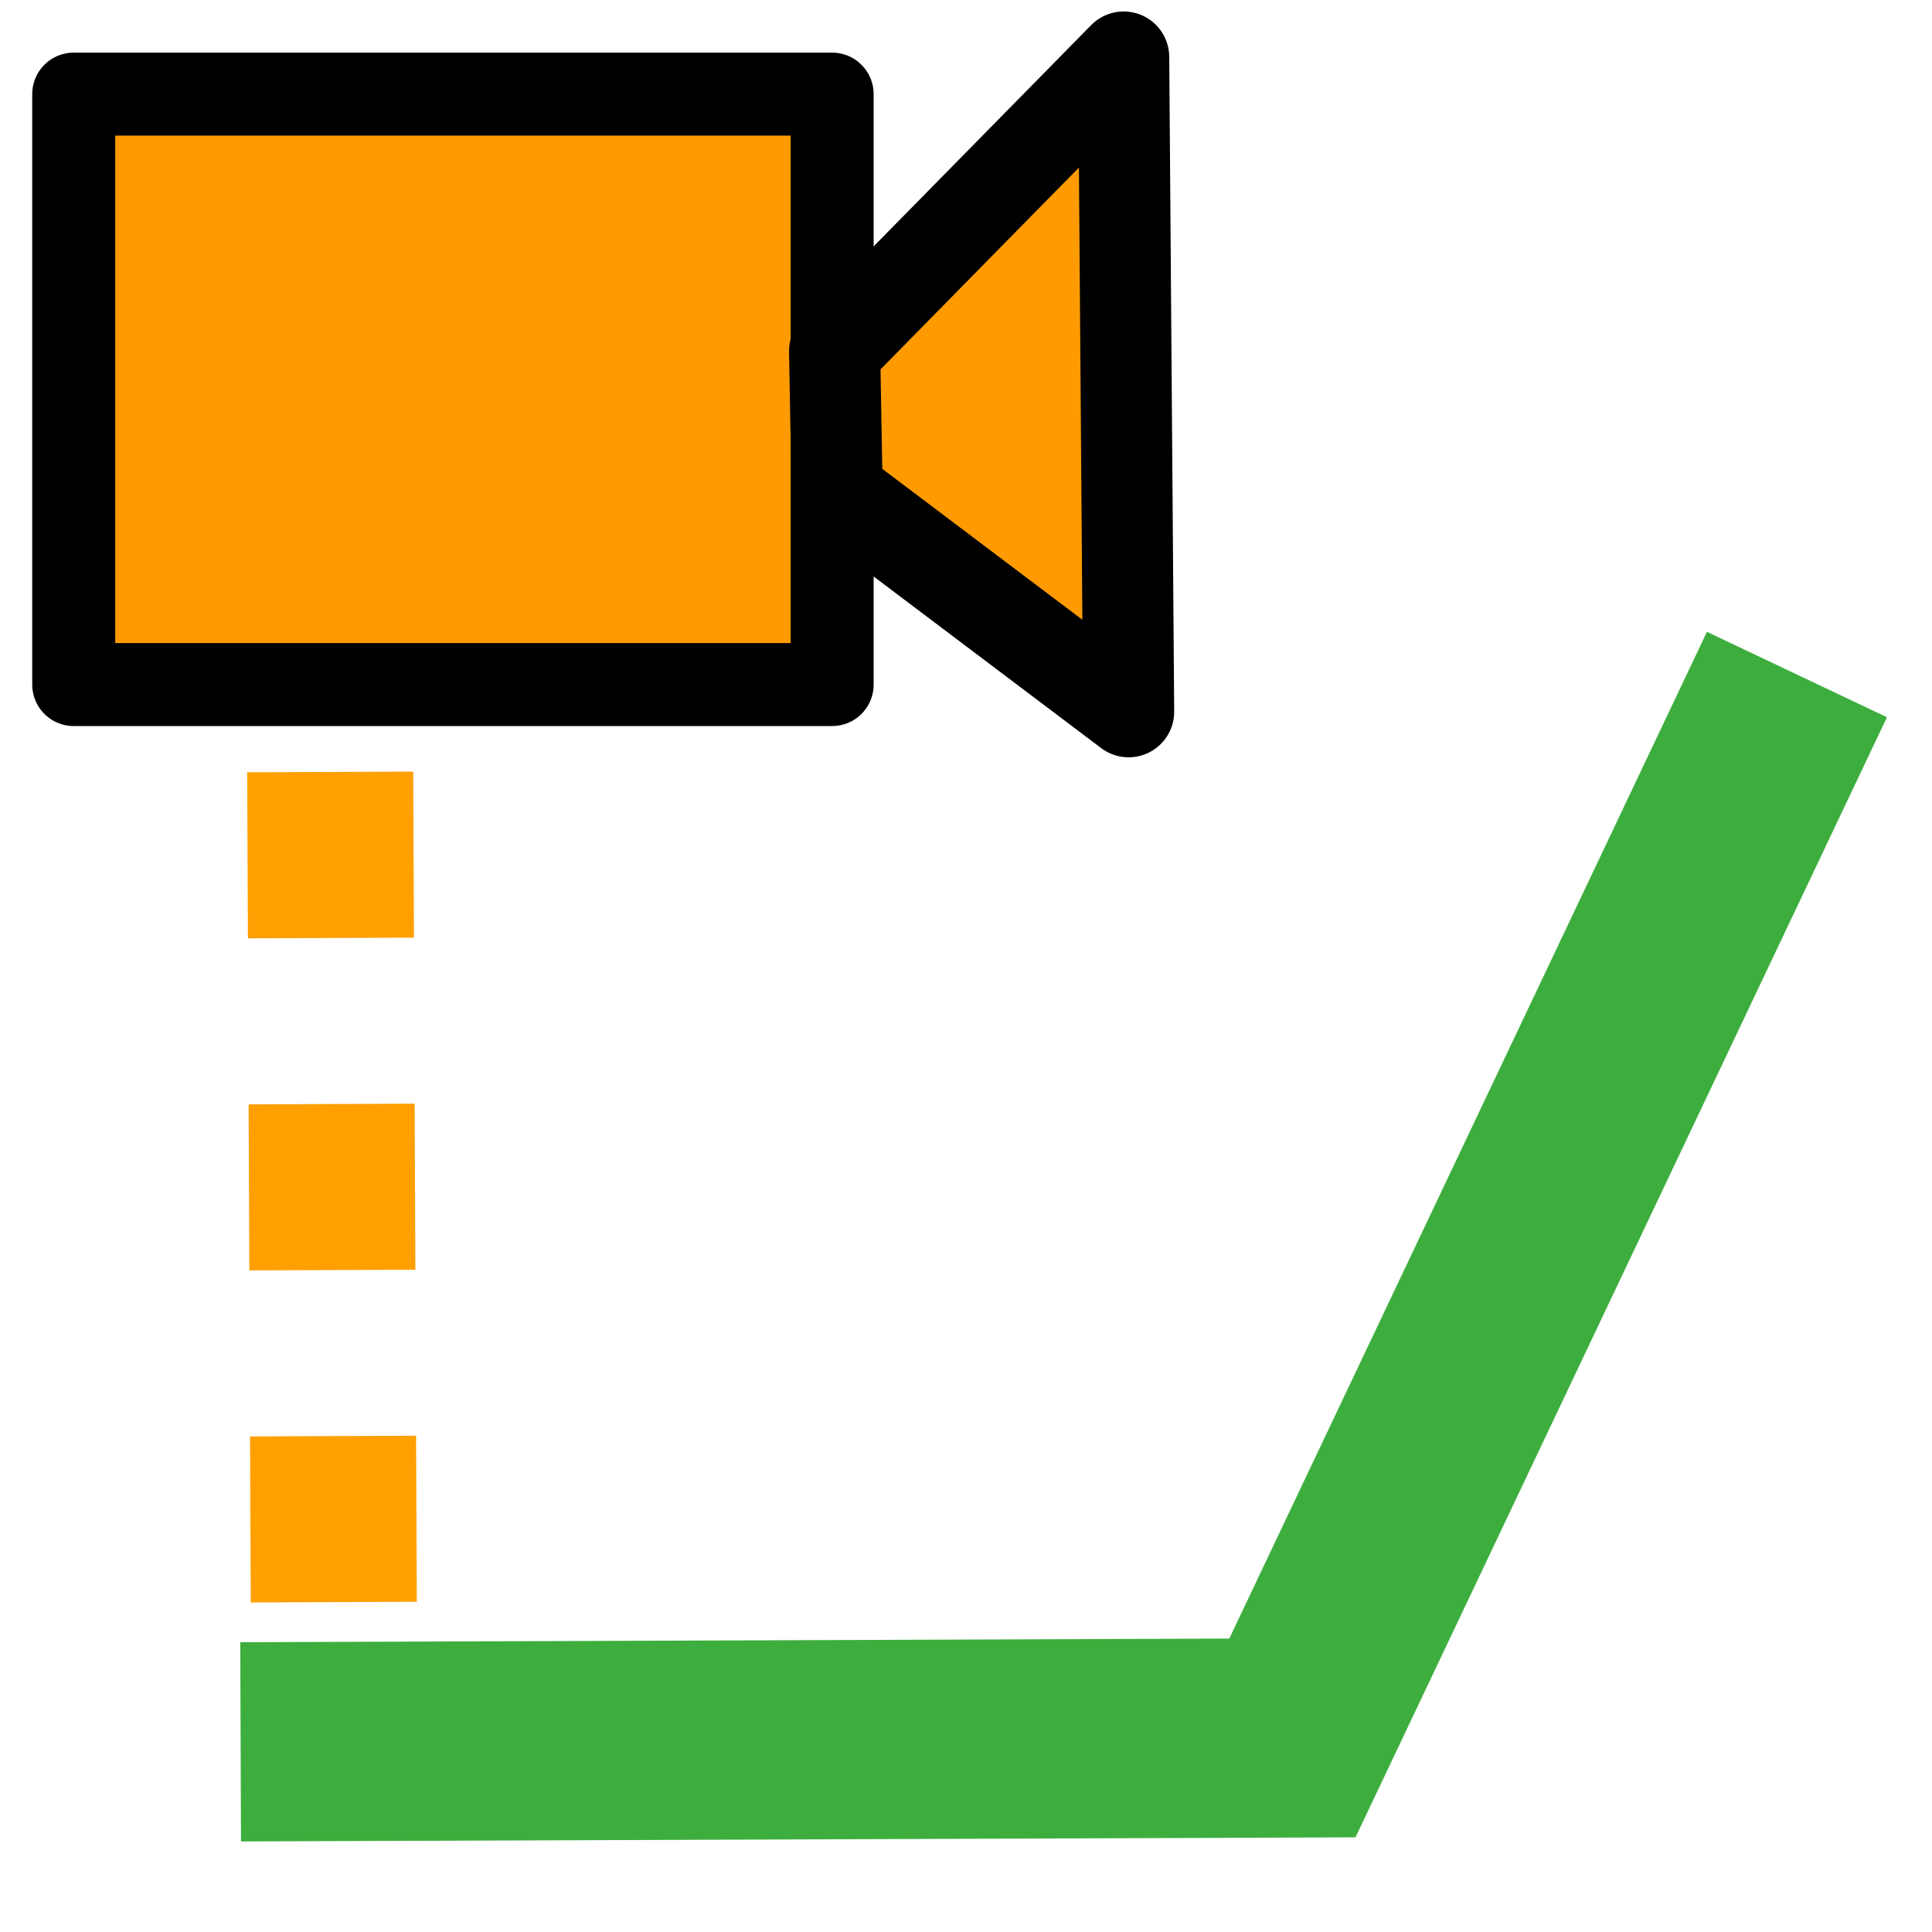 <?xml version="1.0" encoding="UTF-8" standalone="no"?>
<!-- Created with Inkscape (http://www.inkscape.org/) -->

<svg
   xmlns:dc="http://purl.org/dc/elements/1.1/"
   xmlns:cc="http://creativecommons.org/ns#"
   xmlns:rdf="http://www.w3.org/1999/02/22-rdf-syntax-ns#"
   xmlns:svg="http://www.w3.org/2000/svg"
   xmlns="http://www.w3.org/2000/svg"
   xmlns:sodipodi="http://sodipodi.sourceforge.net/DTD/sodipodi-0.dtd"
   xmlns:inkscape="http://www.inkscape.org/namespaces/inkscape"
   width="64"
   height="64"
   id="svg4152"
   version="1.1"
   inkscape:version="0.91 r"
   viewBox="0 0 64 64"
   sodipodi:docname="AnimationCameraEdge.svg">
  <defs
     id="defs4154">
    <inkscape:perspective
       sodipodi:type="inkscape:persp3d"
       inkscape:vp_x="-170.27273 : 79.545455 : 1"
       inkscape:vp_y="0 : 1000 : 0"
       inkscape:vp_z="86.181819 : 71.727273 : 1"
       inkscape:persp3d-origin="65.636364 : 31.424242 : 1"
       id="perspective4891" />
    <inkscape:perspective
       sodipodi:type="inkscape:persp3d"
       inkscape:vp_x="194.51968 : 48.559726 : 1"
       inkscape:vp_y="0 : 796.03835 : 0"
       inkscape:vp_z="-19.493068 : 42.336153 : 1"
       inkscape:persp3d-origin="-2.3477719 : 10.253395 : 1"
       id="perspective4891-7" />
  </defs>
  <sodipodi:namedview
     id="base"
     pagecolor="#ffffff"
     bordercolor="#666666"
     borderopacity="1.0"
     inkscape:pageopacity="0.0"
     inkscape:pageshadow="2"
     inkscape:zoom="7.7781746"
     inkscape:cx="42.543717"
     inkscape:cy="26.329326"
     inkscape:current-layer="layer1"
     showgrid="true"
     inkscape:document-units="px"
     inkscape:grid-bbox="true"
     inkscape:window-width="1920"
     inkscape:window-height="1028"
     inkscape:window-x="0"
     inkscape:window-y="0"
     inkscape:window-maximized="1" />
  <g
     id="layer1"
     inkscape:label="Layer 1"
     inkscape:groupmode="layer">
    <rect
       style="opacity:1;fill:#ff9b00;fill-opacity:1;stroke:#000000;stroke-width:2.749;stroke-linecap:butt;stroke-linejoin:round;stroke-miterlimit:4;stroke-dasharray:none;stroke-dashoffset:0;stroke-opacity:1"
       id="rect4156"
       width="25.124"
       height="19.559"
       x="2.442"
       y="3.118" />
    <path
       style="fill:#ff9b00;fill-opacity:1;fill-rule:evenodd;stroke:#000000;stroke-width:3.019;stroke-linecap:butt;stroke-linejoin:round;stroke-miterlimit:4;stroke-dasharray:none;stroke-opacity:1"
       d="m 27.648,11.629 9.575,-9.739 0.164,21.687 -9.657,-7.284 z"
       id="path4158"
       inkscape:connector-curvature="0" />
    <path
       style="fill:none;fill-rule:evenodd;stroke:#3dae3e;stroke-width:6.6;stroke-linecap:butt;stroke-linejoin:miter;stroke-miterlimit:4;stroke-dasharray:none;stroke-opacity:1"
       d="M 7.971,57.7 42.812,57.572 59.526,22.345"
       id="path4159"
       inkscape:connector-curvature="0" />
    <path
       style="fill:none;fill-rule:evenodd;stroke:#ff9f00;stroke-width:5.5;stroke-linecap:butt;stroke-linejoin:miter;stroke-miterlimit:4;stroke-dasharray:5.5, 5.5;stroke-dashoffset:0;stroke-opacity:1"
       d="M 11.057,53.072 10.928,23.116"
       id="path4161"
       inkscape:connector-curvature="0"
       sodipodi:nodetypes="cc" />
  </g>
</svg>
